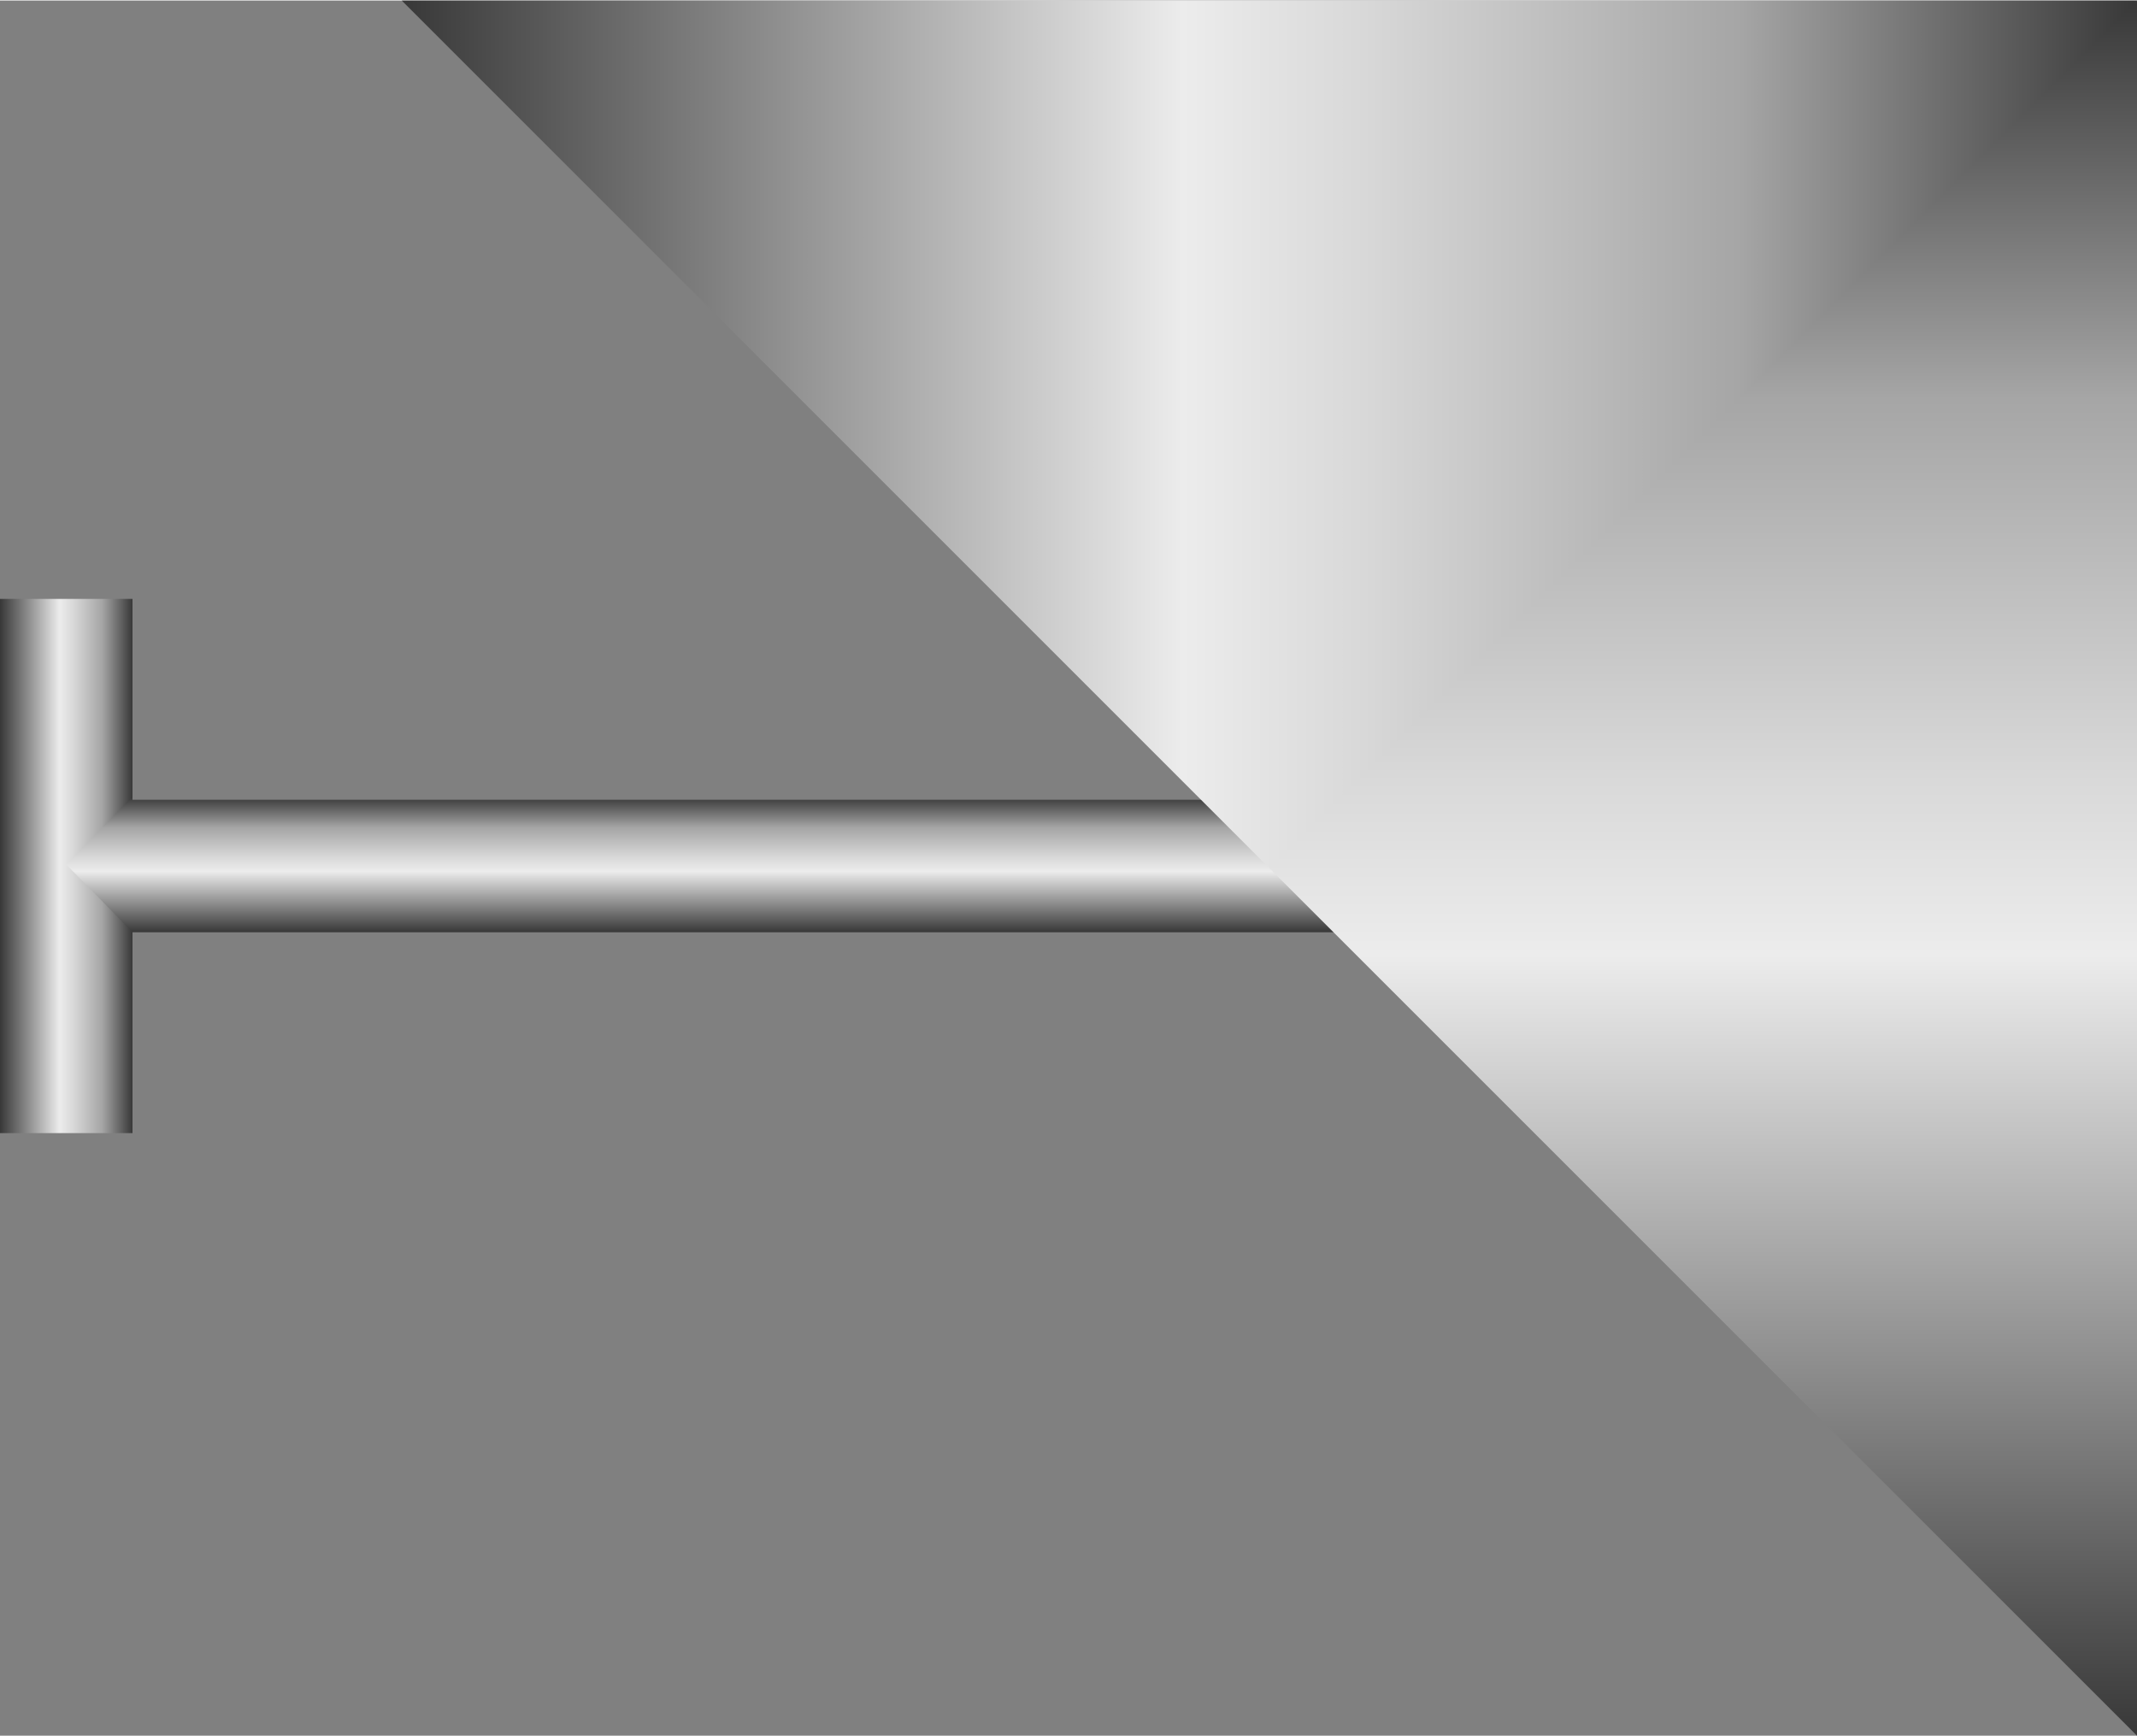 <!DOCTYPE svg PUBLIC "-//W3C//DTD SVG 1.1//EN" "http://www.w3.org/Graphics/SVG/1.1/DTD/svg11.dtd"><svg version="1.1" xmlns="http://www.w3.org/2000/svg" xmlns:xlink="http://www.w3.org/1999/xlink" width="112px" height="91px" viewBox="0 0 112.5 91.35" enable-background="new 0 0 112.5 91.35" xml:space="preserve">
<rect x="0" y="0" width="112.5" height="91.35" fill="#808080" stroke="none"/>
<g id="Group_Handle">
	<linearGradient id="SVGID_1_" gradientUnits="userSpaceOnUse" x1="0" y1="45.565" x2="6.975" y2="45.565">
		<stop offset="0" style="stop-color:#383838" />
		<stop offset="0.45" style="stop-color:#ECECEC" />
		<stop offset="0.55" style="stop-color:#D9D9D9" />
		<stop offset="0.76" style="stop-color:#A8A8A8" />
		<stop offset="0.77" style="stop-color:#A6A6A6" />
		<stop offset="1" style="stop-color:#383838" />
	</linearGradient>
	<path fill="url(#SVGID_1_)" d="M6.975,59.627H0V31.502h6.975V59.627z" />
	<linearGradient id="SVGID_2_" gradientUnits="userSpaceOnUse" x1="36.956" y1="49.052" x2="36.956" y2="41.92">
		<stop offset="0" style="stop-color:#383838" />
		<stop offset="0.45" style="stop-color:#ECECEC" />
		<stop offset="0.55" style="stop-color:#D9D9D9" />
		<stop offset="0.76" style="stop-color:#A8A8A8" />
		<stop offset="0.77" style="stop-color:#A6A6A6" />
		<stop offset="1" style="stop-color:#383838" />
	</linearGradient>
	<polygon fill="url(#SVGID_2_)" points="6.975,42.077 6.975,41.919 3.487,45.483 6.975,49.046 6.975,49.052 70.425,49.052    70.425,42.077  " />
</g>
<g id="Group_Port2">
	<linearGradient id="SVGID_3_" gradientUnits="userSpaceOnUse" x1="21.15" y1="22.839" x2="112.5" y2="22.839">
		<stop offset="0" style="stop-color:#383838" />
		<stop offset="0.45" style="stop-color:#ECECEC" />
		<stop offset="0.55" style="stop-color:#D9D9D9" />
		<stop offset="0.76" style="stop-color:#A8A8A8" />
		<stop offset="0.77" style="stop-color:#A6A6A6" />
		<stop offset="1" style="stop-color:#383838" />
	</linearGradient>
	<path fill="url(#SVGID_3_)" d="M21.15,0.002l45.675,45.675c16.148,0,45.675-45.675,45.675-45.675H21.15z" />
</g>
<g id="Group_Port1">
	<linearGradient id="SVGID_4_" gradientUnits="userSpaceOnUse" x1="89.662" y1="91.352" x2="89.662" y2="0.002">
		<stop offset="0" style="stop-color:#383838" />
		<stop offset="0.45" style="stop-color:#ECECEC" />
		<stop offset="0.55" style="stop-color:#D9D9D9" />
		<stop offset="0.76" style="stop-color:#A8A8A8" />
		<stop offset="0.77" style="stop-color:#A6A6A6" />
		<stop offset="1" style="stop-color:#383838" />
	</linearGradient>
	<path fill="url(#SVGID_4_)" d="M112.5,91.352L66.825,45.677L112.5,0.002V91.352z" />
</g>
</svg>